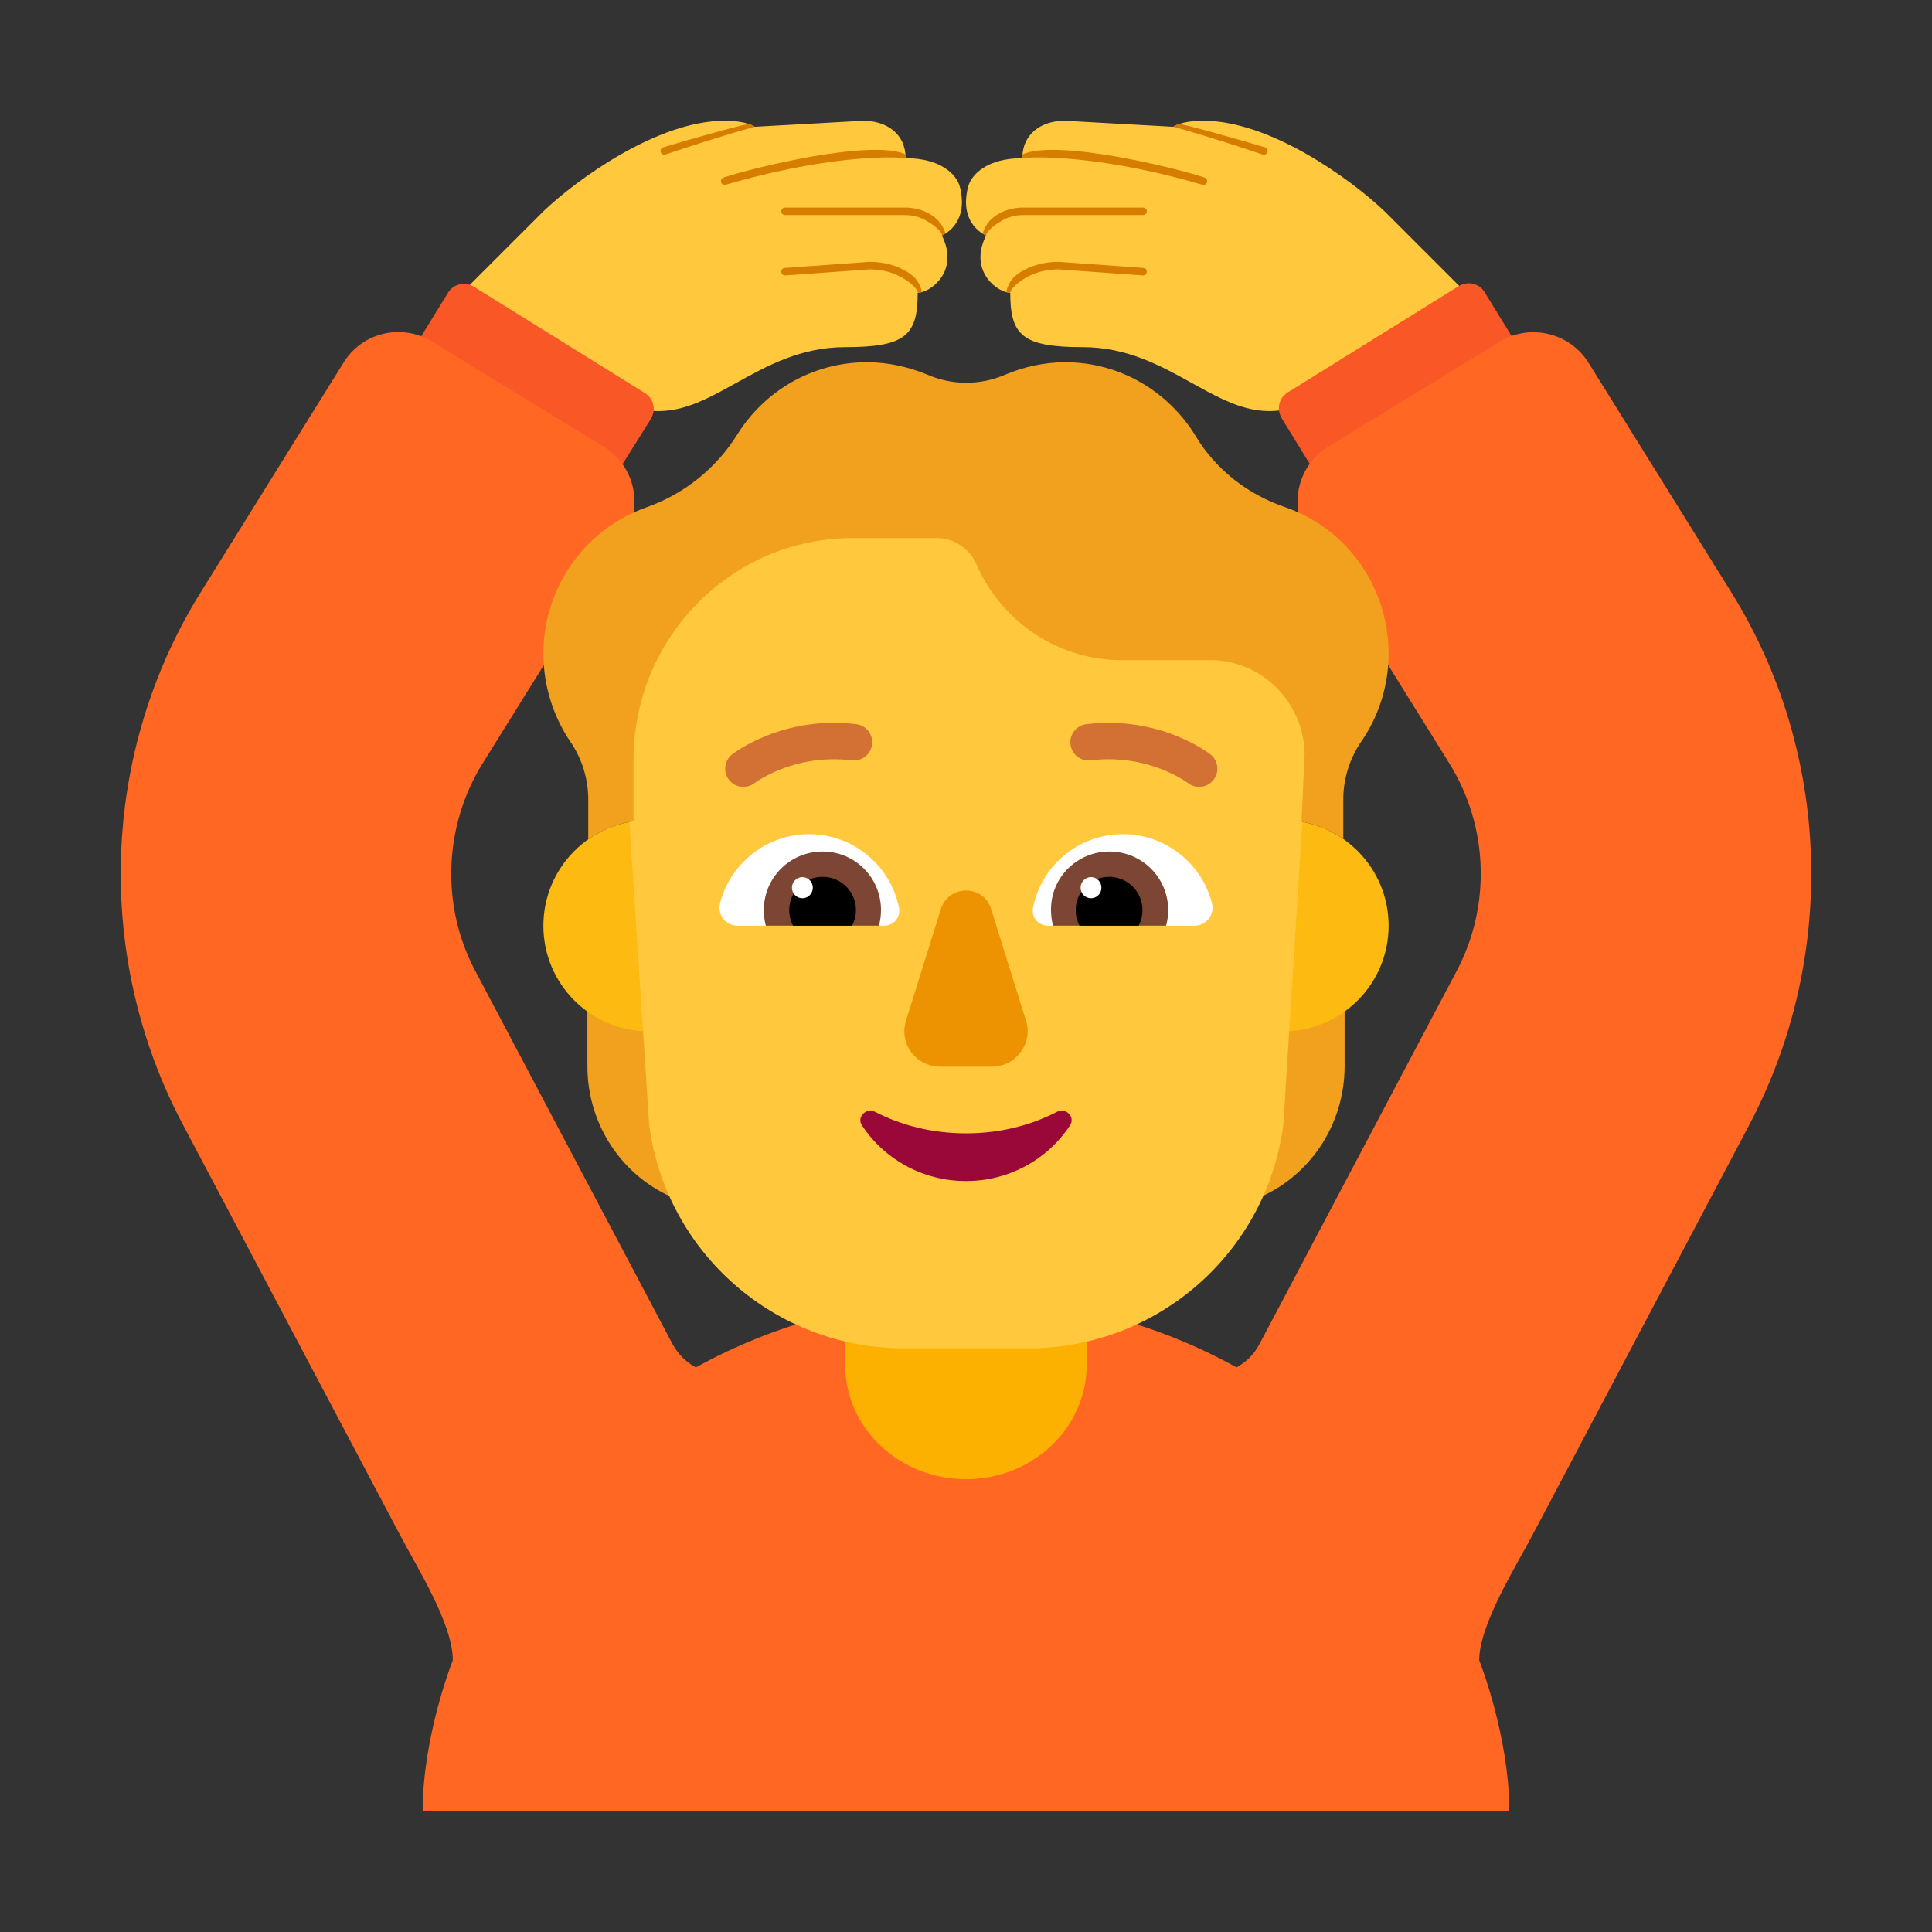 <svg viewBox="0 0 32 32" fill="none" xmlns="http://www.w3.org/2000/svg"><rect x="0" y="0" width="32" height="32" fill="#333333" stroke="none"/><path d="M15 2.62C15 2.22 14.688 2 14.298 2L12.5 2.1C12.5 2.1 12.382 2 12 2C10.894 2 9.561 2.966 9 3.5L7.5 5L10 6.5C10.868 7.079 11.484 6.737 12.188 6.346C12.701 6.061 13.261 5.75 14 5.75C15 5.75 15.2 5.552 15.2 4.85C15.4 4.85 15.9 4.5 15.6 3.9C15.6 3.9 16.056 3.725 15.9 3.1C15.846 2.885 15.574 2.62 15 2.62Z" fill="#FFC83D" /><path d="M16.933 2.62C16.933 2.22 17.244 2 17.635 2L19.433 2.1C19.433 2.1 19.551 2 19.933 2C21.039 2 22.372 2.966 22.933 3.5L24.433 5L21.933 6.5C21.065 7.079 20.449 6.737 19.744 6.346C19.231 6.061 18.671 5.75 17.933 5.75C16.933 5.75 16.733 5.552 16.733 4.85C16.533 4.85 16.033 4.5 16.333 3.9C16.333 3.9 15.876 3.725 16.033 3.1C16.086 2.885 16.358 2.62 16.933 2.62Z" fill="#FFC83D" /><path d="M10.943 2.518C10.953 2.551 10.988 2.57 11.021 2.56C11.822 2.29 12.343 2.141 12.503 2.1C12.503 2.1 12.475 2.076 12.402 2.052C12.364 2.06 12.317 2.07 12.264 2.083C12.152 2.11 12.009 2.148 11.857 2.19C11.553 2.273 11.209 2.373 10.985 2.44C10.952 2.45 10.933 2.485 10.943 2.518Z" fill="#D67D00" /><path d="M14.405 4.462C14.542 4.463 14.707 4.487 14.847 4.551C15.066 4.65 15.203 4.789 15.203 4.85C15.222 4.85 15.242 4.847 15.265 4.841C15.265 4.84 15.265 4.835 15.265 4.83C15.265 4.823 15.265 4.816 15.265 4.814C15.209 4.6 15.062 4.511 14.899 4.437C14.737 4.363 14.552 4.337 14.403 4.337L12.999 4.438C12.964 4.44 12.938 4.47 12.941 4.504C12.943 4.539 12.973 4.565 13.008 4.562L14.405 4.462Z" fill="#D67D00" /><path d="M15.307 3.636C15.198 3.581 15.079 3.562 15.003 3.562H13.003C12.969 3.562 12.941 3.535 12.941 3.5C12.941 3.465 12.969 3.438 13.003 3.438H15.003C15.094 3.438 15.234 3.459 15.364 3.524C15.491 3.588 15.612 3.697 15.66 3.87C15.626 3.891 15.603 3.9 15.603 3.9C15.603 3.865 15.544 3.764 15.307 3.636Z" fill="#D67D00" /><path d="M11.944 3.02C11.955 3.053 11.99 3.07 12.023 3.059C13.553 2.612 14.647 2.58 15.003 2.62C15.003 2.599 15.002 2.578 15 2.557C14.436 2.3 12.487 2.773 11.983 2.941C11.951 2.952 11.933 2.987 11.944 3.02Z" fill="#D67D00" /><path d="M20.992 2.518C20.983 2.551 20.948 2.57 20.915 2.56C20.113 2.29 19.593 2.141 19.433 2.1C19.433 2.1 19.461 2.076 19.534 2.052C19.572 2.06 19.619 2.07 19.672 2.083C19.784 2.11 19.927 2.148 20.078 2.19C20.382 2.273 20.726 2.373 20.95 2.44C20.983 2.45 21.002 2.485 20.992 2.518Z" fill="#D67D00" /><path d="M17.53 4.462C17.394 4.463 17.229 4.487 17.088 4.551C16.87 4.65 16.733 4.789 16.733 4.85C16.714 4.85 16.693 4.847 16.671 4.841C16.671 4.84 16.671 4.835 16.671 4.83C16.67 4.823 16.67 4.816 16.671 4.814C16.727 4.6 16.874 4.511 17.037 4.437C17.199 4.363 17.383 4.337 17.533 4.337L18.937 4.438C18.971 4.44 18.997 4.47 18.995 4.504C18.992 4.539 18.963 4.565 18.928 4.562L17.53 4.462Z" fill="#D67D00" /><path d="M16.628 3.636C16.737 3.581 16.857 3.562 16.933 3.562H18.933C18.967 3.562 18.995 3.535 18.995 3.5C18.995 3.465 18.967 3.438 18.933 3.438H16.933C16.841 3.438 16.701 3.459 16.572 3.524C16.445 3.588 16.324 3.697 16.276 3.87C16.31 3.891 16.333 3.9 16.333 3.9C16.333 3.865 16.392 3.764 16.628 3.636Z" fill="#D67D00" /><path d="M19.992 3.02C19.981 3.053 19.945 3.07 19.913 3.059C18.383 2.612 17.288 2.58 16.933 2.62C16.933 2.599 16.933 2.578 16.935 2.557C17.5 2.3 19.449 2.773 19.952 2.941C19.985 2.952 20.003 2.987 19.992 3.02Z" fill="#D67D00" /><path d="M25.47 6.27L22.11 8.36L21.23 6.93C21.14 6.78 21.18 6.59 21.33 6.5L24.16 4.74C24.31 4.65 24.5 4.69 24.59 4.84L25.47 6.27Z" fill="#F95725" /><path d="M6.54 6.28L9.89 8.36L10.78 6.94C10.87 6.79 10.83 6.6 10.68 6.51L7.85 4.75C7.7 4.66 7.51 4.7 7.42 4.85L6.54 6.28Z" fill="#F95725" /><path d="M28.67 9.801L26.31 6.007C26 5.511 25.34 5.352 24.84 5.66L22 7.398C21.5 7.705 21.34 8.361 21.65 8.857L24.01 12.651C24.65 13.684 24.7 14.995 24.13 16.077L20.86 22.264C20.774 22.43 20.64 22.562 20.481 22.648C19.162 21.918 17.632 21.5 16 21.5C14.37 21.503 12.843 21.921 11.525 22.649C11.366 22.563 11.232 22.431 11.14 22.264L7.87 16.077C7.3 15.005 7.35 13.684 7.99 12.651L10.35 8.857C10.66 8.361 10.5 7.705 10 7.398L7.16 5.66C6.66 5.352 6 5.501 5.69 6.007L3.33 9.801C1.67 12.462 1.56 15.839 3.02 18.609L6.63 25.432C6.91 25.968 7.5 26.894 7.5 27.5C7.5 27.5 7 28.75 7.001 30H24.999C24.999 28.75 24.5 27.5 24.5 27.5C24.5 26.904 25.12 25.928 25.4 25.392L28.98 18.619C30.44 15.839 30.33 12.462 28.67 9.801Z" fill="#FF6723" /><path d="M9.729 16.646C10.007 16.846 10.348 16.97 10.713 16.981L10.811 18.571C10.875 19.03 11.002 19.46 11.188 19.854C10.308 19.495 9.729 18.63 9.729 17.658V16.646Z" fill="#F1A11E" /><path d="M22.271 16.646C21.993 16.846 21.652 16.97 21.287 16.981L21.189 18.571C21.125 19.03 20.998 19.46 20.812 19.854C21.692 19.495 22.271 18.63 22.271 17.658V16.646Z" fill="#F1A11E" /><path d="M16 24.5C14.9 24.5 14 23.659 14 22.614V20.386C14 19.349 14.892 18.5 16 18.5C17.1 18.5 18 19.341 18 20.386V22.614C17.992 23.659 17.1 24.5 16 24.5Z" fill="#FCB100" /><path d="M12.5 15.333C12.5 16.3 11.716 17.083 10.75 17.083C9.784 17.083 9 16.3 9 15.333C9 14.367 9.784 13.583 10.75 13.583C11.716 13.583 12.5 14.367 12.5 15.333Z" fill="#FDBB11" /><path d="M23 15.333C23 16.3 22.216 17.083 21.25 17.083C20.284 17.083 19.5 16.3 19.5 15.333C19.5 14.367 20.284 13.583 21.25 13.583C22.216 13.583 23 14.367 23 15.333Z" fill="#FDBB11" /><path d="M17.205 7.312H14.786C12.076 7.312 10.03 9.582 10.345 12.393L10.752 18.629C11.032 20.753 12.839 22.333 14.979 22.333H16.004H17.03C19.169 22.333 20.977 20.753 21.256 18.629L21.647 12.393C22.008 9.704 19.916 7.312 17.205 7.312Z" fill="#FFC83D" /><path d="M11.925 14.964C12.092 14.307 12.691 13.817 13.4 13.817C14.137 13.817 14.753 14.341 14.891 15.039C14.92 15.195 14.799 15.333 14.644 15.333H12.219C12.023 15.333 11.879 15.155 11.925 14.964Z" fill="white" /><path d="M20.075 14.964C19.908 14.307 19.309 13.817 18.6 13.817C17.857 13.817 17.247 14.341 17.109 15.039C17.08 15.195 17.201 15.333 17.356 15.333H19.781C19.977 15.333 20.121 15.155 20.075 14.964Z" fill="white" /><path d="M12.651 15.075C12.651 14.535 13.089 14.104 13.624 14.104C14.16 14.104 14.592 14.535 14.592 15.075C14.592 15.167 14.58 15.253 14.557 15.333H12.685C12.662 15.247 12.651 15.167 12.651 15.075Z" fill="#7D4533" /><path d="M19.349 15.075C19.349 14.535 18.911 14.104 18.376 14.104C17.84 14.104 17.402 14.535 17.408 15.075C17.408 15.167 17.42 15.253 17.443 15.333H19.314C19.337 15.247 19.349 15.167 19.349 15.075Z" fill="#7D4533" /><path d="M13.624 14.523C13.93 14.523 14.177 14.77 14.177 15.075C14.177 15.167 14.154 15.253 14.114 15.333H13.135C13.095 15.253 13.072 15.167 13.072 15.075C13.072 14.77 13.319 14.523 13.624 14.523Z" fill="black" /><path d="M18.37 14.523C18.065 14.523 17.817 14.77 17.817 15.075C17.817 15.167 17.84 15.253 17.88 15.333H18.859C18.9 15.253 18.923 15.167 18.923 15.075C18.923 14.77 18.675 14.523 18.37 14.523Z" fill="black" /><path d="M13.463 14.703C13.463 14.8 13.386 14.878 13.29 14.878C13.195 14.878 13.117 14.8 13.117 14.703C13.117 14.607 13.195 14.528 13.29 14.528C13.386 14.528 13.463 14.607 13.463 14.703Z" fill="white" /><path d="M18.243 14.703C18.243 14.8 18.166 14.878 18.07 14.878C17.975 14.878 17.898 14.8 17.898 14.703C17.898 14.607 17.975 14.528 18.07 14.528C18.166 14.528 18.243 14.607 18.243 14.703Z" fill="white" /><path d="M15.584 15.057L15.006 16.906C14.888 17.286 15.171 17.667 15.572 17.667H16.428C16.829 17.667 17.112 17.28 16.994 16.906L16.416 15.057C16.292 14.648 15.714 14.648 15.584 15.057Z" fill="#ED9200" /><path d="M16 18.772C15.448 18.772 14.929 18.642 14.493 18.415C14.344 18.339 14.184 18.507 14.278 18.642C14.642 19.195 15.277 19.562 16 19.562C16.723 19.562 17.358 19.195 17.722 18.642C17.816 18.502 17.656 18.339 17.507 18.415C17.071 18.642 16.557 18.772 16 18.772Z" fill="#990839" /><path d="M21.28 8.398C21.84 8.59 22.341 8.981 22.659 9.541C23.166 10.433 23.091 11.501 22.543 12.288C22.353 12.568 22.249 12.901 22.249 13.239V13.896C22.046 13.755 21.811 13.655 21.557 13.61L21.609 12.492C21.597 11.658 20.94 10.97 20.109 10.935H18.586C17.548 10.935 16.608 10.322 16.181 9.366C16.071 9.092 15.806 8.911 15.512 8.911H14.127C12.12 8.911 10.493 10.556 10.493 12.586V13.602C10.217 13.643 9.962 13.748 9.743 13.902V13.239C9.743 12.901 9.64 12.568 9.449 12.288C8.93 11.524 8.838 10.498 9.294 9.628C9.611 9.027 10.124 8.607 10.707 8.403C11.33 8.182 11.86 7.762 12.212 7.196C12.662 6.478 13.453 6 14.358 6C14.71 6 15.044 6.076 15.356 6.204C15.771 6.385 16.238 6.385 16.654 6.204C16.96 6.076 17.294 6 17.646 6C18.563 6 19.365 6.496 19.809 7.231C20.144 7.785 20.669 8.188 21.28 8.398Z" fill="#F1A11E" /><path d="M20.1 12.917C20.202 12.785 20.178 12.596 20.047 12.493L20.045 12.492L20.041 12.489L20.032 12.482C20.024 12.476 20.013 12.469 19.999 12.459C19.972 12.44 19.934 12.415 19.885 12.386C19.787 12.327 19.645 12.252 19.467 12.182C19.111 12.042 18.602 11.92 17.993 11.995C17.828 12.015 17.71 12.165 17.731 12.331C17.751 12.496 17.901 12.614 18.067 12.594C18.554 12.534 18.961 12.631 19.247 12.743C19.389 12.799 19.501 12.859 19.575 12.903C19.612 12.925 19.639 12.944 19.656 12.956C19.665 12.961 19.671 12.966 19.674 12.968L19.677 12.97C19.809 13.072 19.998 13.048 20.1 12.917Z" fill="#D37034" /><path d="M12.498 12.97C12.366 13.072 12.177 13.048 12.075 12.917C11.973 12.785 11.997 12.596 12.128 12.494L12.129 12.493L12.13 12.492L12.133 12.489L12.143 12.482C12.151 12.476 12.162 12.469 12.176 12.459C12.203 12.44 12.241 12.415 12.29 12.386C12.388 12.327 12.53 12.252 12.708 12.182C13.064 12.042 13.573 11.92 14.182 11.995C14.347 12.015 14.465 12.165 14.444 12.331C14.424 12.496 14.274 12.614 14.108 12.594C13.621 12.534 13.214 12.631 12.928 12.743C12.786 12.799 12.674 12.859 12.6 12.903C12.563 12.925 12.536 12.944 12.518 12.956C12.51 12.961 12.504 12.966 12.501 12.968L12.498 12.97Z" fill="#D37034" /></svg>